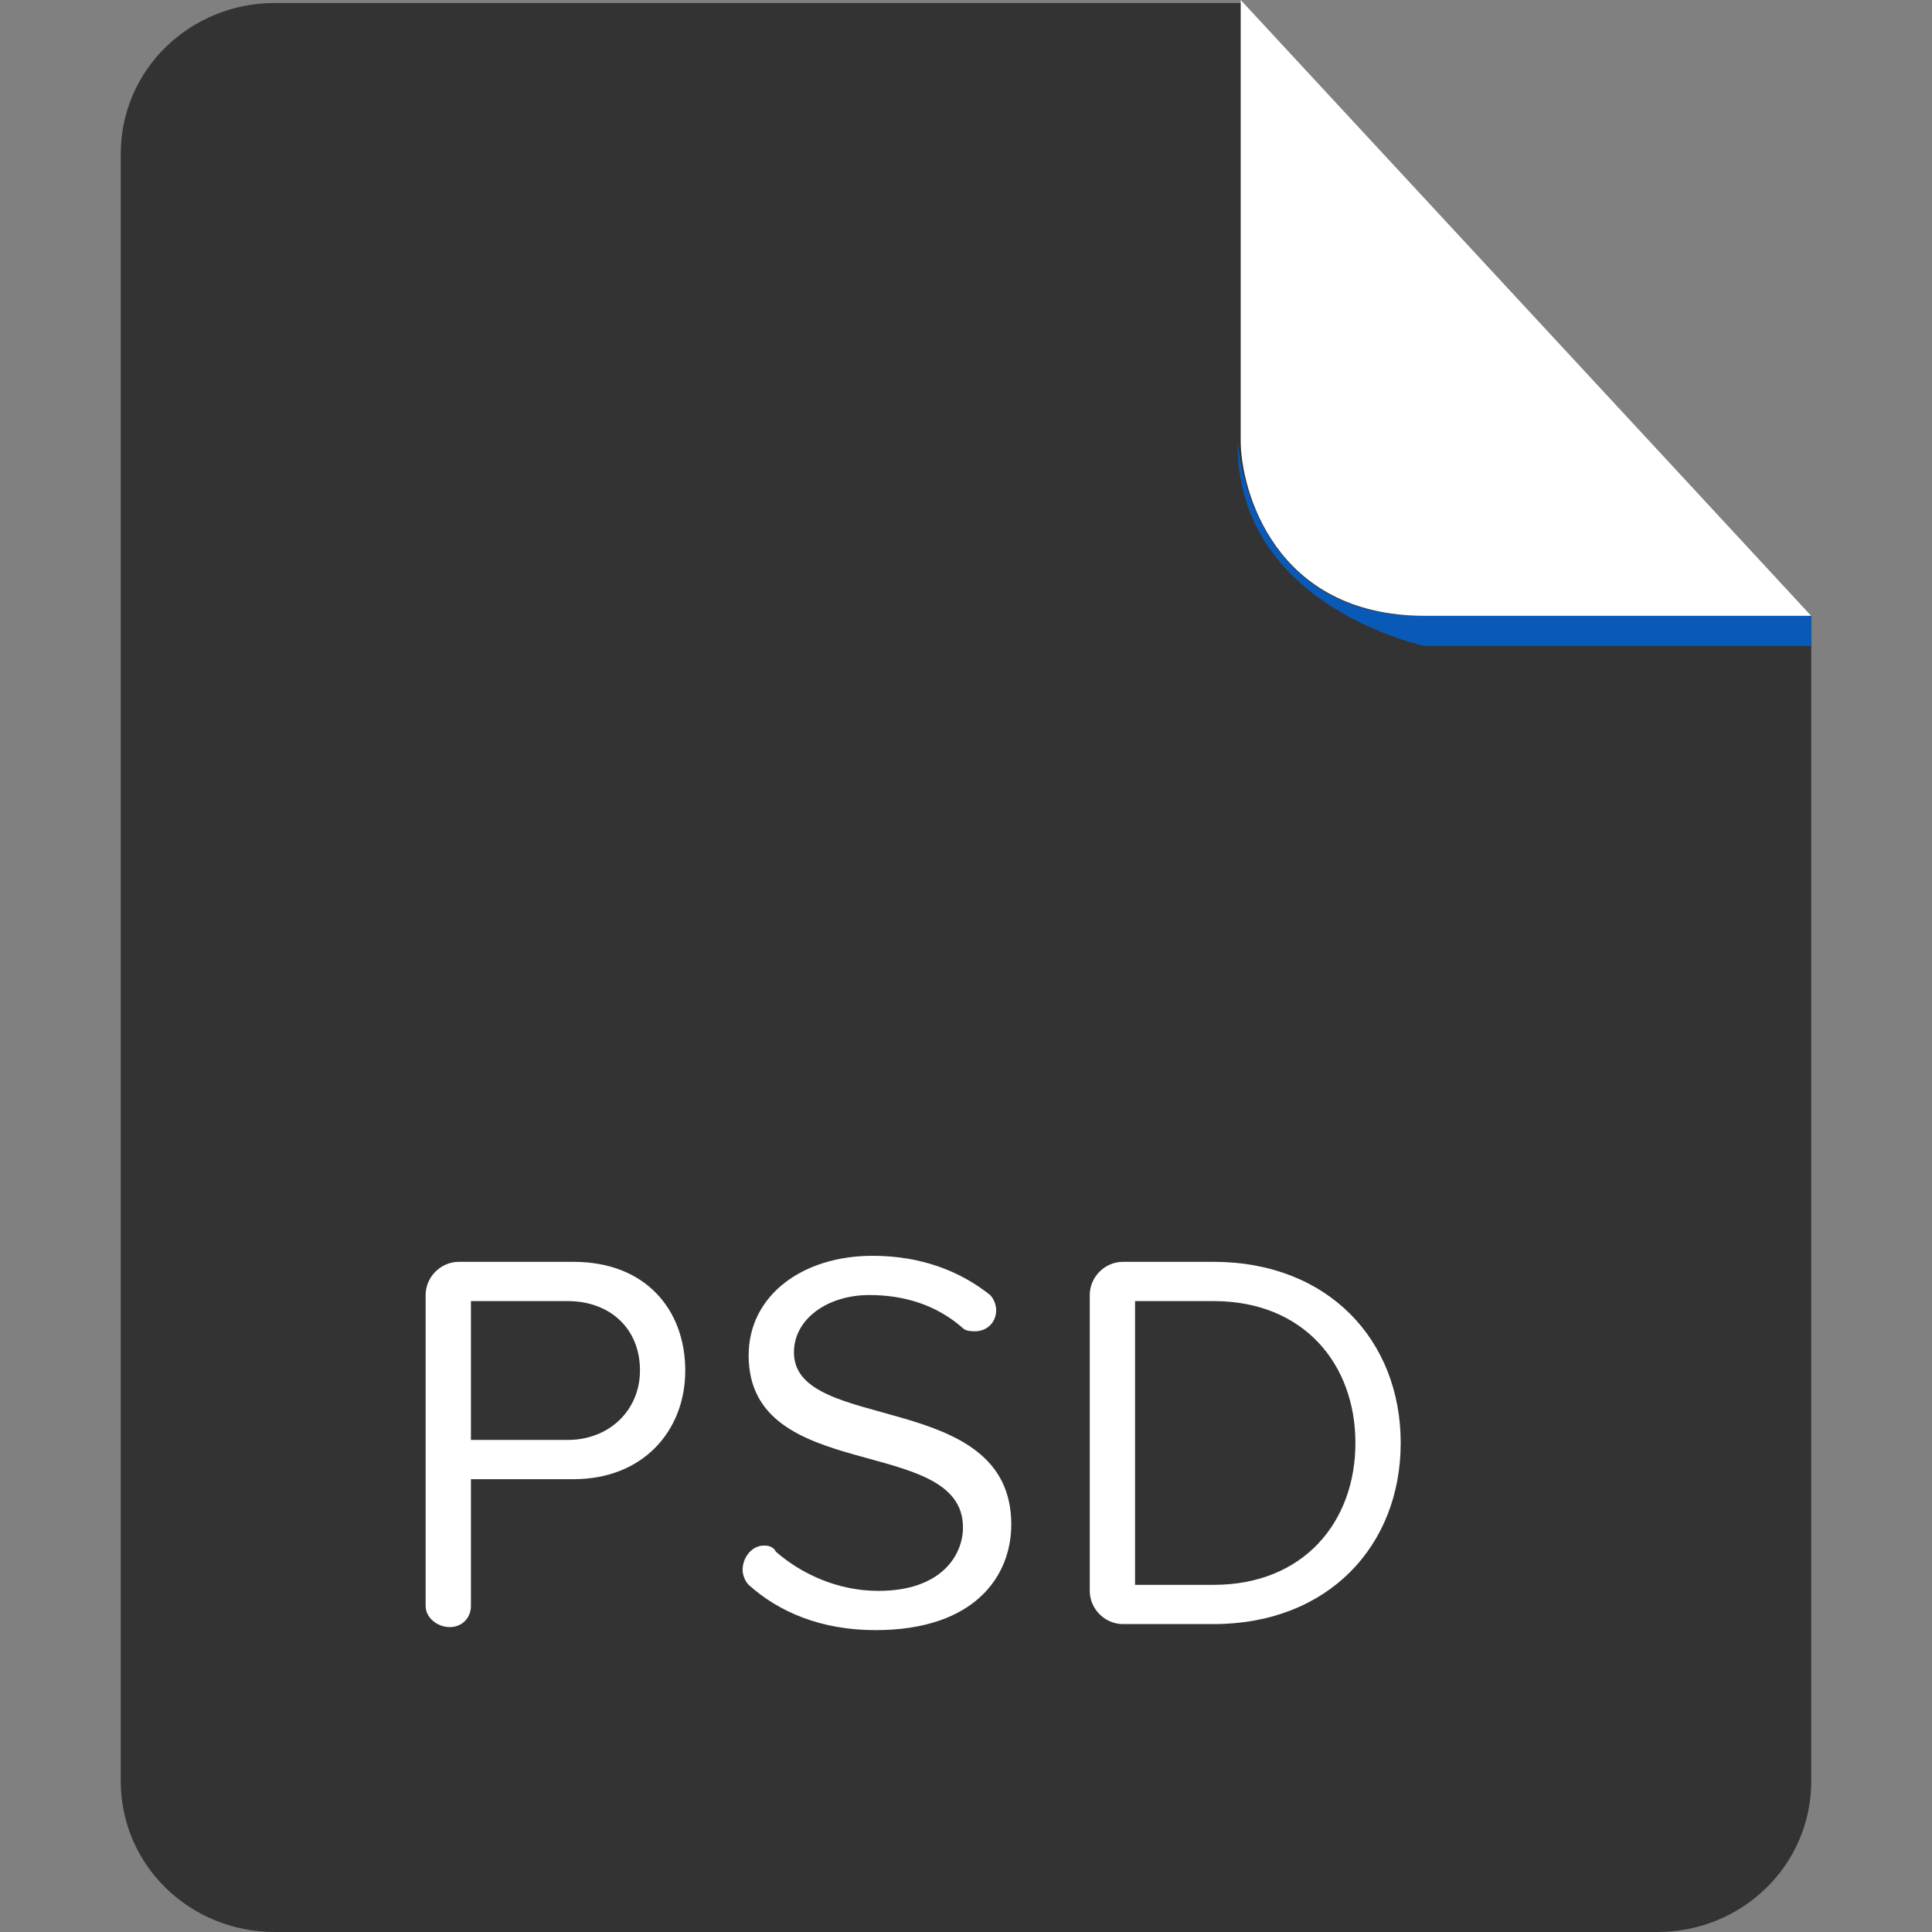<?xml version="1.0" standalone="no"?><!DOCTYPE svg PUBLIC "-//W3C//DTD SVG 1.1//EN" "http://www.w3.org/Graphics/SVG/1.1/DTD/svg11.dtd"><svg class="icon" width="32px" height="32.00px" viewBox="0 0 1024 1024" version="1.1" xmlns="http://www.w3.org/2000/svg"><rect x="0" y="0" width="1024" height="1024" fill="#808080" stroke="none"/><path d="M145.6 1.6C100.8 1.6 64 36.8 64 81.6V944c0 44.8 36.8 80 81.6 80h732.8c44.8 0 81.6-35.2 81.6-80V326.4L657.6 1.6h-512z" fill="#333333" /><path d="M960 326.4v16H755.2s-100.8-20.8-99.2-108.8c0 0 4.8 92.8 97.6 92.8H960z" fill="#0959B7" /><path d="M657.6 0v233.6c0 25.6 17.6 92.8 97.6 92.8H960L657.6 0z" fill="#FFFFFF" /><path d="M304 784h-54.4v67.2c0 6.4-4.8 11.2-11.2 11.2-6.4 0-12.8-4.8-12.8-11.2V686.4c0-9.6 8-17.6 17.6-17.6H304c38.4 0 59.2 25.6 59.2 57.6S340.8 784 304 784z m-3.2-94.4h-51.2v73.6h51.2c22.4 0 38.4-16 38.4-36.8 0-22.4-16-36.8-38.4-36.8zM464 864c-28.8 0-51.2-9.6-67.2-24-1.6-1.6-3.2-4.8-3.2-8 0-6.4 4.8-12.8 11.2-12.8 1.6 0 4.8 0 6.4 3.2 12.8 11.2 32 20.8 54.4 20.8 33.6 0 44.8-19.2 44.8-33.6 0-49.6-113.6-22.4-113.6-91.2 0-32 28.8-52.8 65.6-52.8 25.6 0 46.4 8 62.4 20.8 1.6 1.6 3.2 4.8 3.2 8 0 6.4-4.8 11.2-11.2 11.2-1.6 0-4.8 0-6.4-1.6-14.4-12.8-32-17.6-49.6-17.6-22.4 0-40 12.8-40 30.4 0 43.2 115.2 19.2 115.2 91.2 0 27.2-19.2 56-72 56z m179.2-3.2h-48c-9.6 0-17.6-8-17.6-17.6v-156.8c0-9.6 8-17.6 17.6-17.6h48c60.8 0 99.2 41.6 99.2 96s-38.4 96-99.2 96z m0-171.2h-41.6v150.4h41.6c48 0 75.2-33.6 75.2-75.2s-27.2-75.2-75.2-75.2z" fill="#FFFFFF" /></svg>